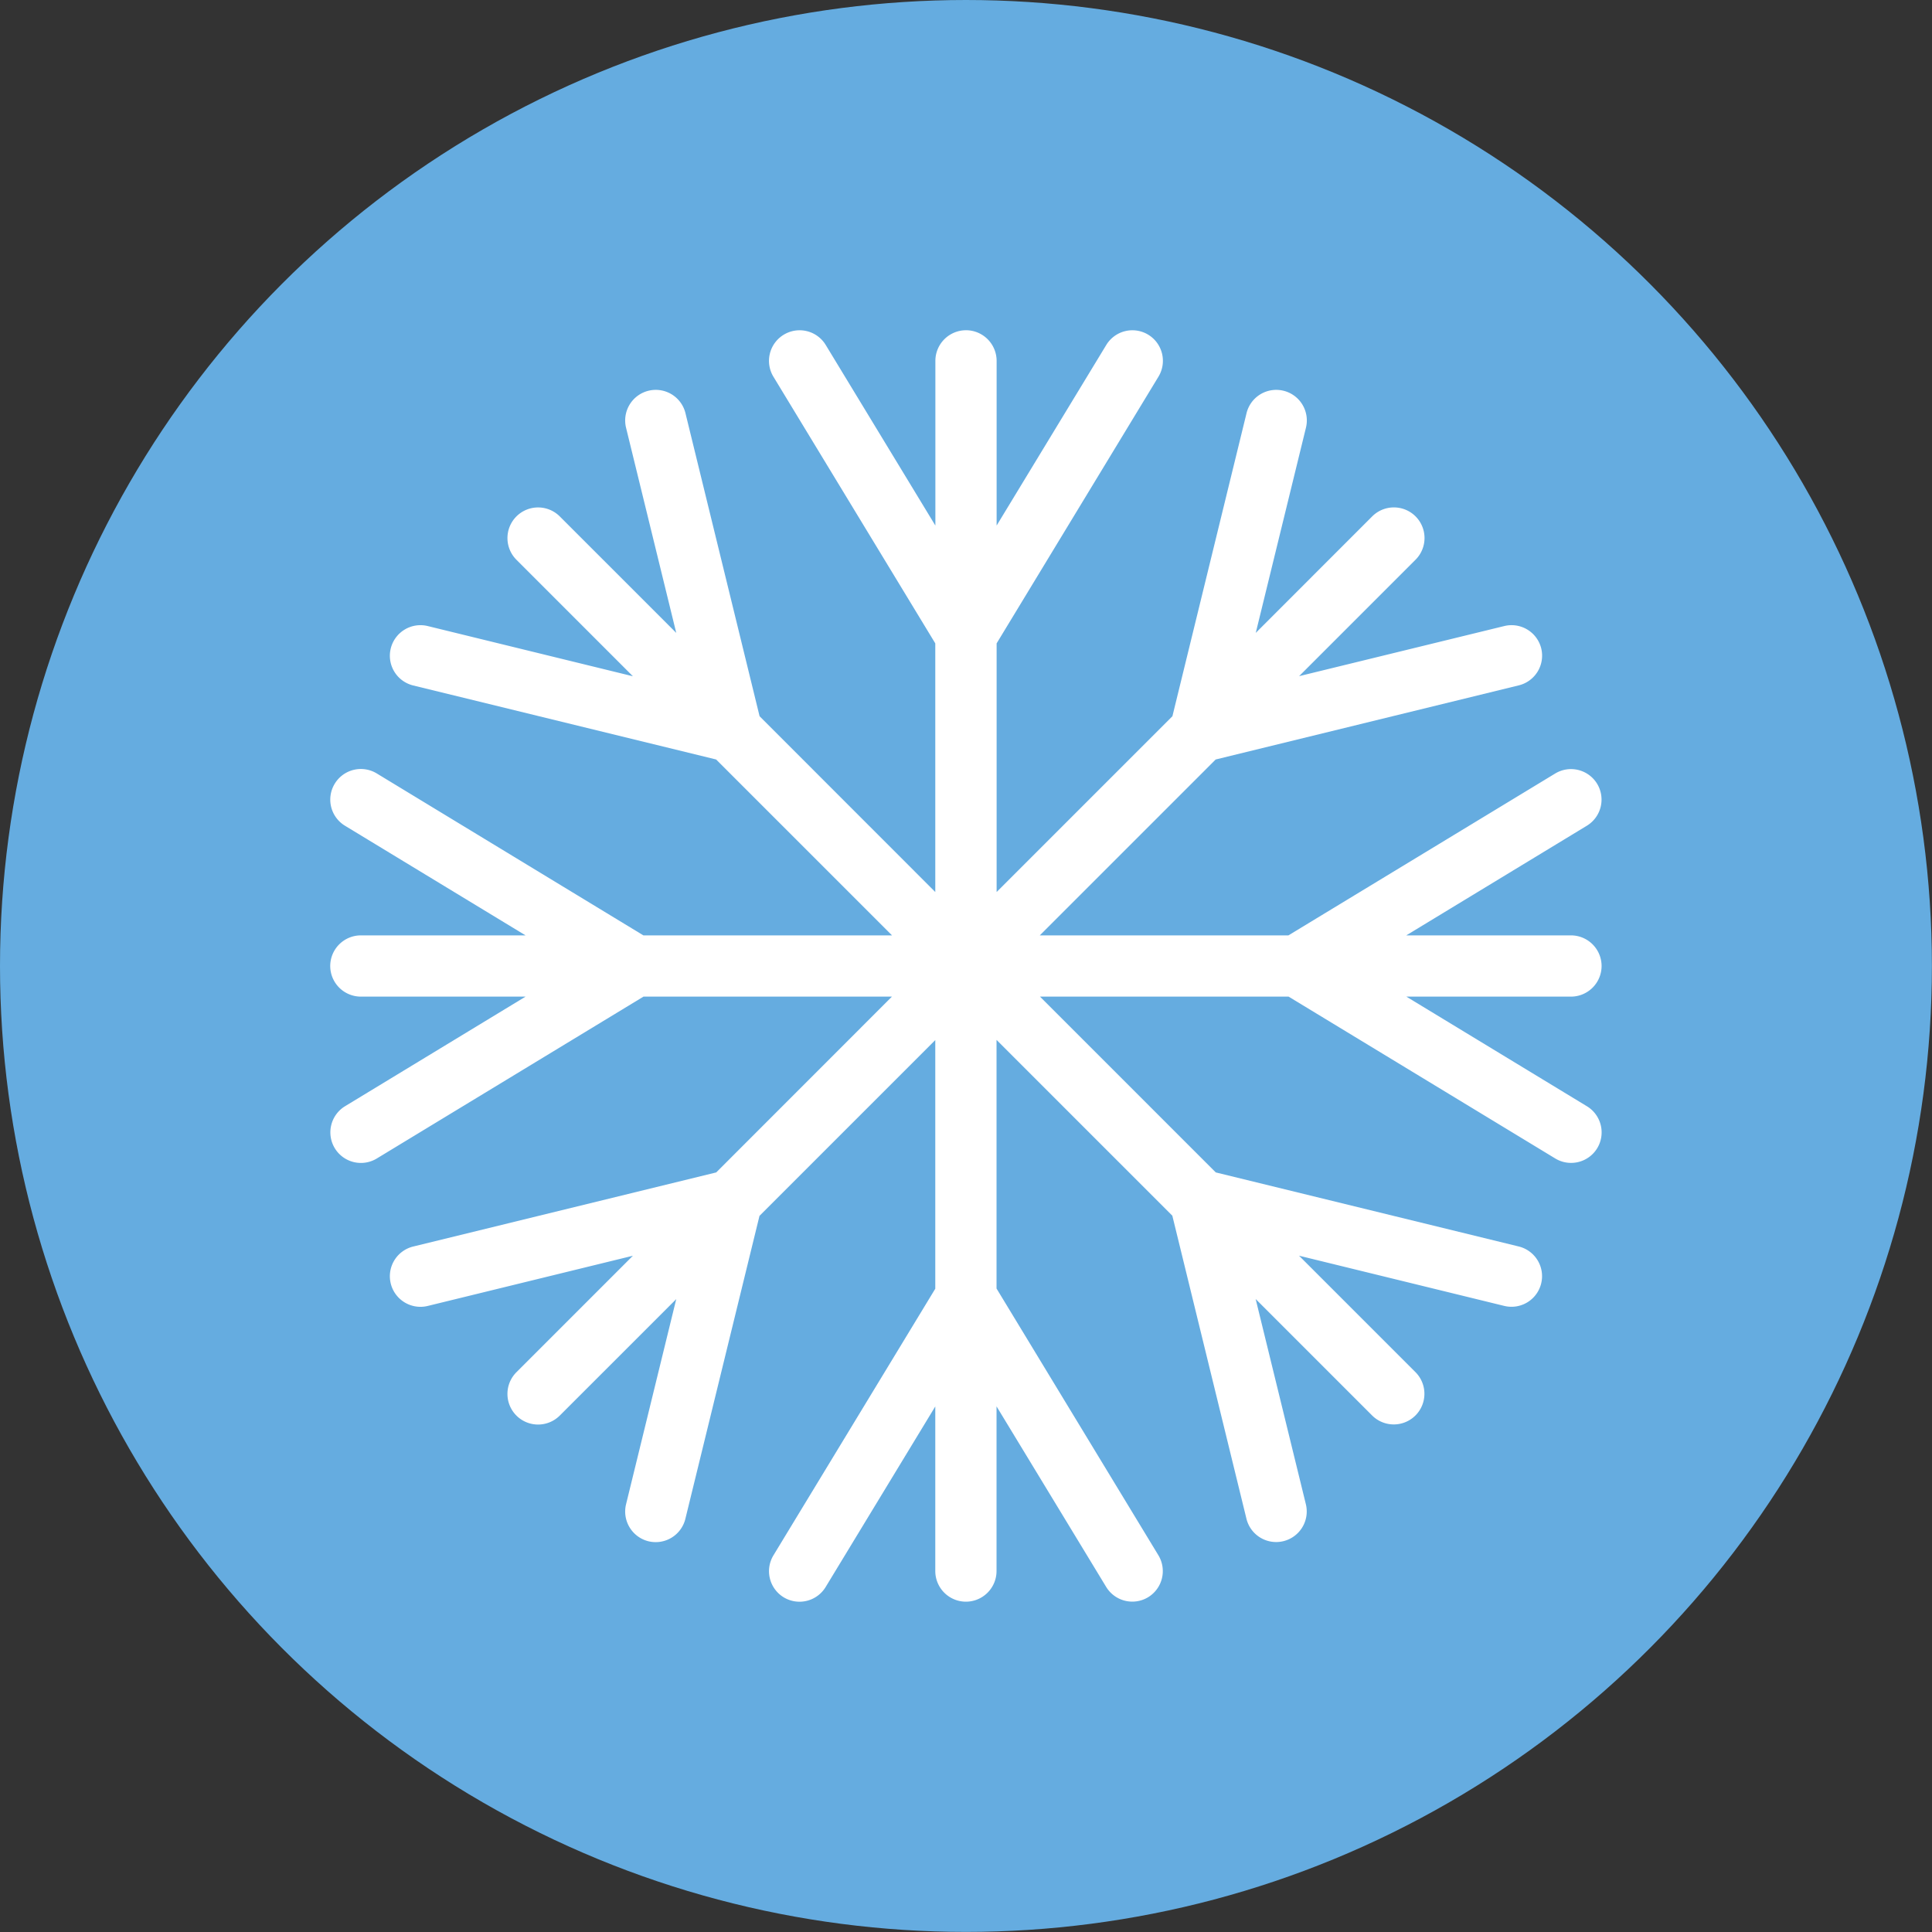 <?xml version="1.0" encoding="UTF-8" standalone="no"?>
<svg
   width="80"
   height="80"
   viewBox="0 0 21.167 21.167"
   version="1.1"
   id="svg1"
   xmlns="http://www.w3.org/2000/svg"
   xmlns:svg="http://www.w3.org/2000/svg">
  <rect x="0" y="0" width="21.167" height="21.167" fill="#333333" stroke="none"/>
  <circle
     style="fill:#65ace0;fill-opacity:1;stroke-width:11.42;stroke-linejoin:round;stroke-miterlimit:0"
     id="path1"
     cx="10.583"
     cy="10.583"
     r="10.583" />
  <path
     id="path2"
     style="color:#000000;fill:#ffffff;fill-opacity:1;stroke-width:0.268;stroke-linecap:round;stroke-linejoin:round;stroke-miterlimit:0;-inkscape-stroke:none"
     d="m 10.584,3.618 v 1.394e-4 a 0.336,0.336 0 0 0 -0.336,0.336 v 1.804 L 9.047,3.78 A 0.335,0.335 0 0 0 8.84,3.628 0.335,0.335 0 0 0 8.587,3.667 0.335,0.335 0 0 0 8.474,4.128 L 10.247,7.049 V 9.773 L 8.322,7.847 7.51,4.527 A 0.335,0.335 0 0 0 7.105,4.281 0.335,0.335 0 0 0 6.898,4.433 0.335,0.335 0 0 0 6.859,4.686 L 7.409,6.934 6.133,5.658 a 0.336,0.336 0 0 0 -0.475,-2.679e-4 0.336,0.336 0 0 0 0,0.475 L 6.934,7.409 4.686,6.859 A 0.335,0.335 0 0 0 4.433,6.898 0.335,0.335 0 0 0 4.281,7.105 0.335,0.335 0 0 0 4.527,7.51 L 7.846,8.321 9.773,10.248 H 7.049 L 4.128,8.474 A 0.335,0.335 0 0 0 3.667,8.587 0.335,0.335 0 0 0 3.628,8.84 0.335,0.335 0 0 0 3.78,9.047 L 5.758,10.248 H 3.954 a 0.336,0.336 0 0 0 -0.336,0.335 0.336,0.336 0 0 0 0.336,0.336 h 1.804 L 3.78,12.12 a 0.335,0.335 0 0 0 -0.151,0.207 0.335,0.335 0 0 0 0.039,0.253 0.335,0.335 0 0 0 0.461,0.112 l 2.921,-1.773 H 9.772 L 7.847,12.845 4.527,13.657 a 0.335,0.335 0 0 0 -0.246,0.405 0.335,0.335 0 0 0 0.152,0.207 0.335,0.335 0 0 0 0.253,0.039 l 2.248,-0.55 -1.276,1.276 a 0.336,0.336 0 0 0 -2.679e-4,0.475 0.336,0.336 0 0 0 0.475,0 L 7.409,14.233 6.859,16.481 a 0.335,0.335 0 0 0 0.039,0.253 0.335,0.335 0 0 0 0.206,0.152 0.335,0.335 0 0 0 0.405,-0.246 l 0.812,-3.319 1.926,-1.926 v 2.724 L 8.474,17.04 a 0.335,0.335 0 0 0 0.112,0.46 0.335,0.335 0 0 0 0.46,-0.113 l 1.201,-1.978 v 1.804 a 0.336,0.336 0 0 0 0.336,0.335 0.336,0.336 0 0 0 0.335,-0.335 v -1.805 l 1.201,1.978 a 0.335,0.335 0 0 0 0.46,0.113 0.335,0.335 0 0 0 0.112,-0.46 l -1.773,-2.922 v -2.724 l 1.926,1.926 0.812,3.32 a 0.335,0.335 0 0 0 0.405,0.246 0.335,0.335 0 0 0 0.246,-0.405 l -0.55,-2.248 1.276,1.276 a 0.336,0.336 0 0 0 0.475,-5.36e-4 0.336,0.336 0 0 0 1.4e-4,-0.474 l -1.276,-1.276 2.248,0.55 a 0.335,0.335 0 0 0 0.405,-0.246 0.335,0.335 0 0 0 -0.246,-0.405 L 13.32,12.845 11.394,10.919 h 2.724 l 2.921,1.773 a 0.335,0.335 0 0 0 0.46,-0.112 0.335,0.335 0 0 0 -0.113,-0.46 l -1.978,-1.201 h 1.804 a 0.336,0.336 0 0 0 0.335,-0.336 0.336,0.336 0 0 0 -0.335,-0.335 h -1.805 l 1.978,-1.201 a 0.335,0.335 0 0 0 0.113,-0.46 0.335,0.335 0 0 0 -0.46,-0.112 l -2.922,1.773 h -2.724 l 1.927,-1.927 3.32,-0.812 A 0.335,0.335 0 0 0 16.886,7.105 0.335,0.335 0 0 0 16.481,6.859 l -2.248,0.549 1.276,-1.276 a 0.336,0.336 0 0 0 -5.36e-4,-0.475 0.336,0.336 0 0 0 -0.474,0 L 13.758,6.934 14.308,4.686 A 0.335,0.335 0 0 0 14.062,4.281 0.335,0.335 0 0 0 13.657,4.527 L 12.845,7.847 10.919,9.773 V 7.049 l 1.773,-2.922 A 0.335,0.335 0 0 0 12.58,3.667 0.335,0.335 0 0 0 12.327,3.628 0.335,0.335 0 0 0 12.12,3.78 L 10.919,5.758 V 3.954 A 0.336,0.336 0 0 0 10.584,3.618 Z" />
</svg>
